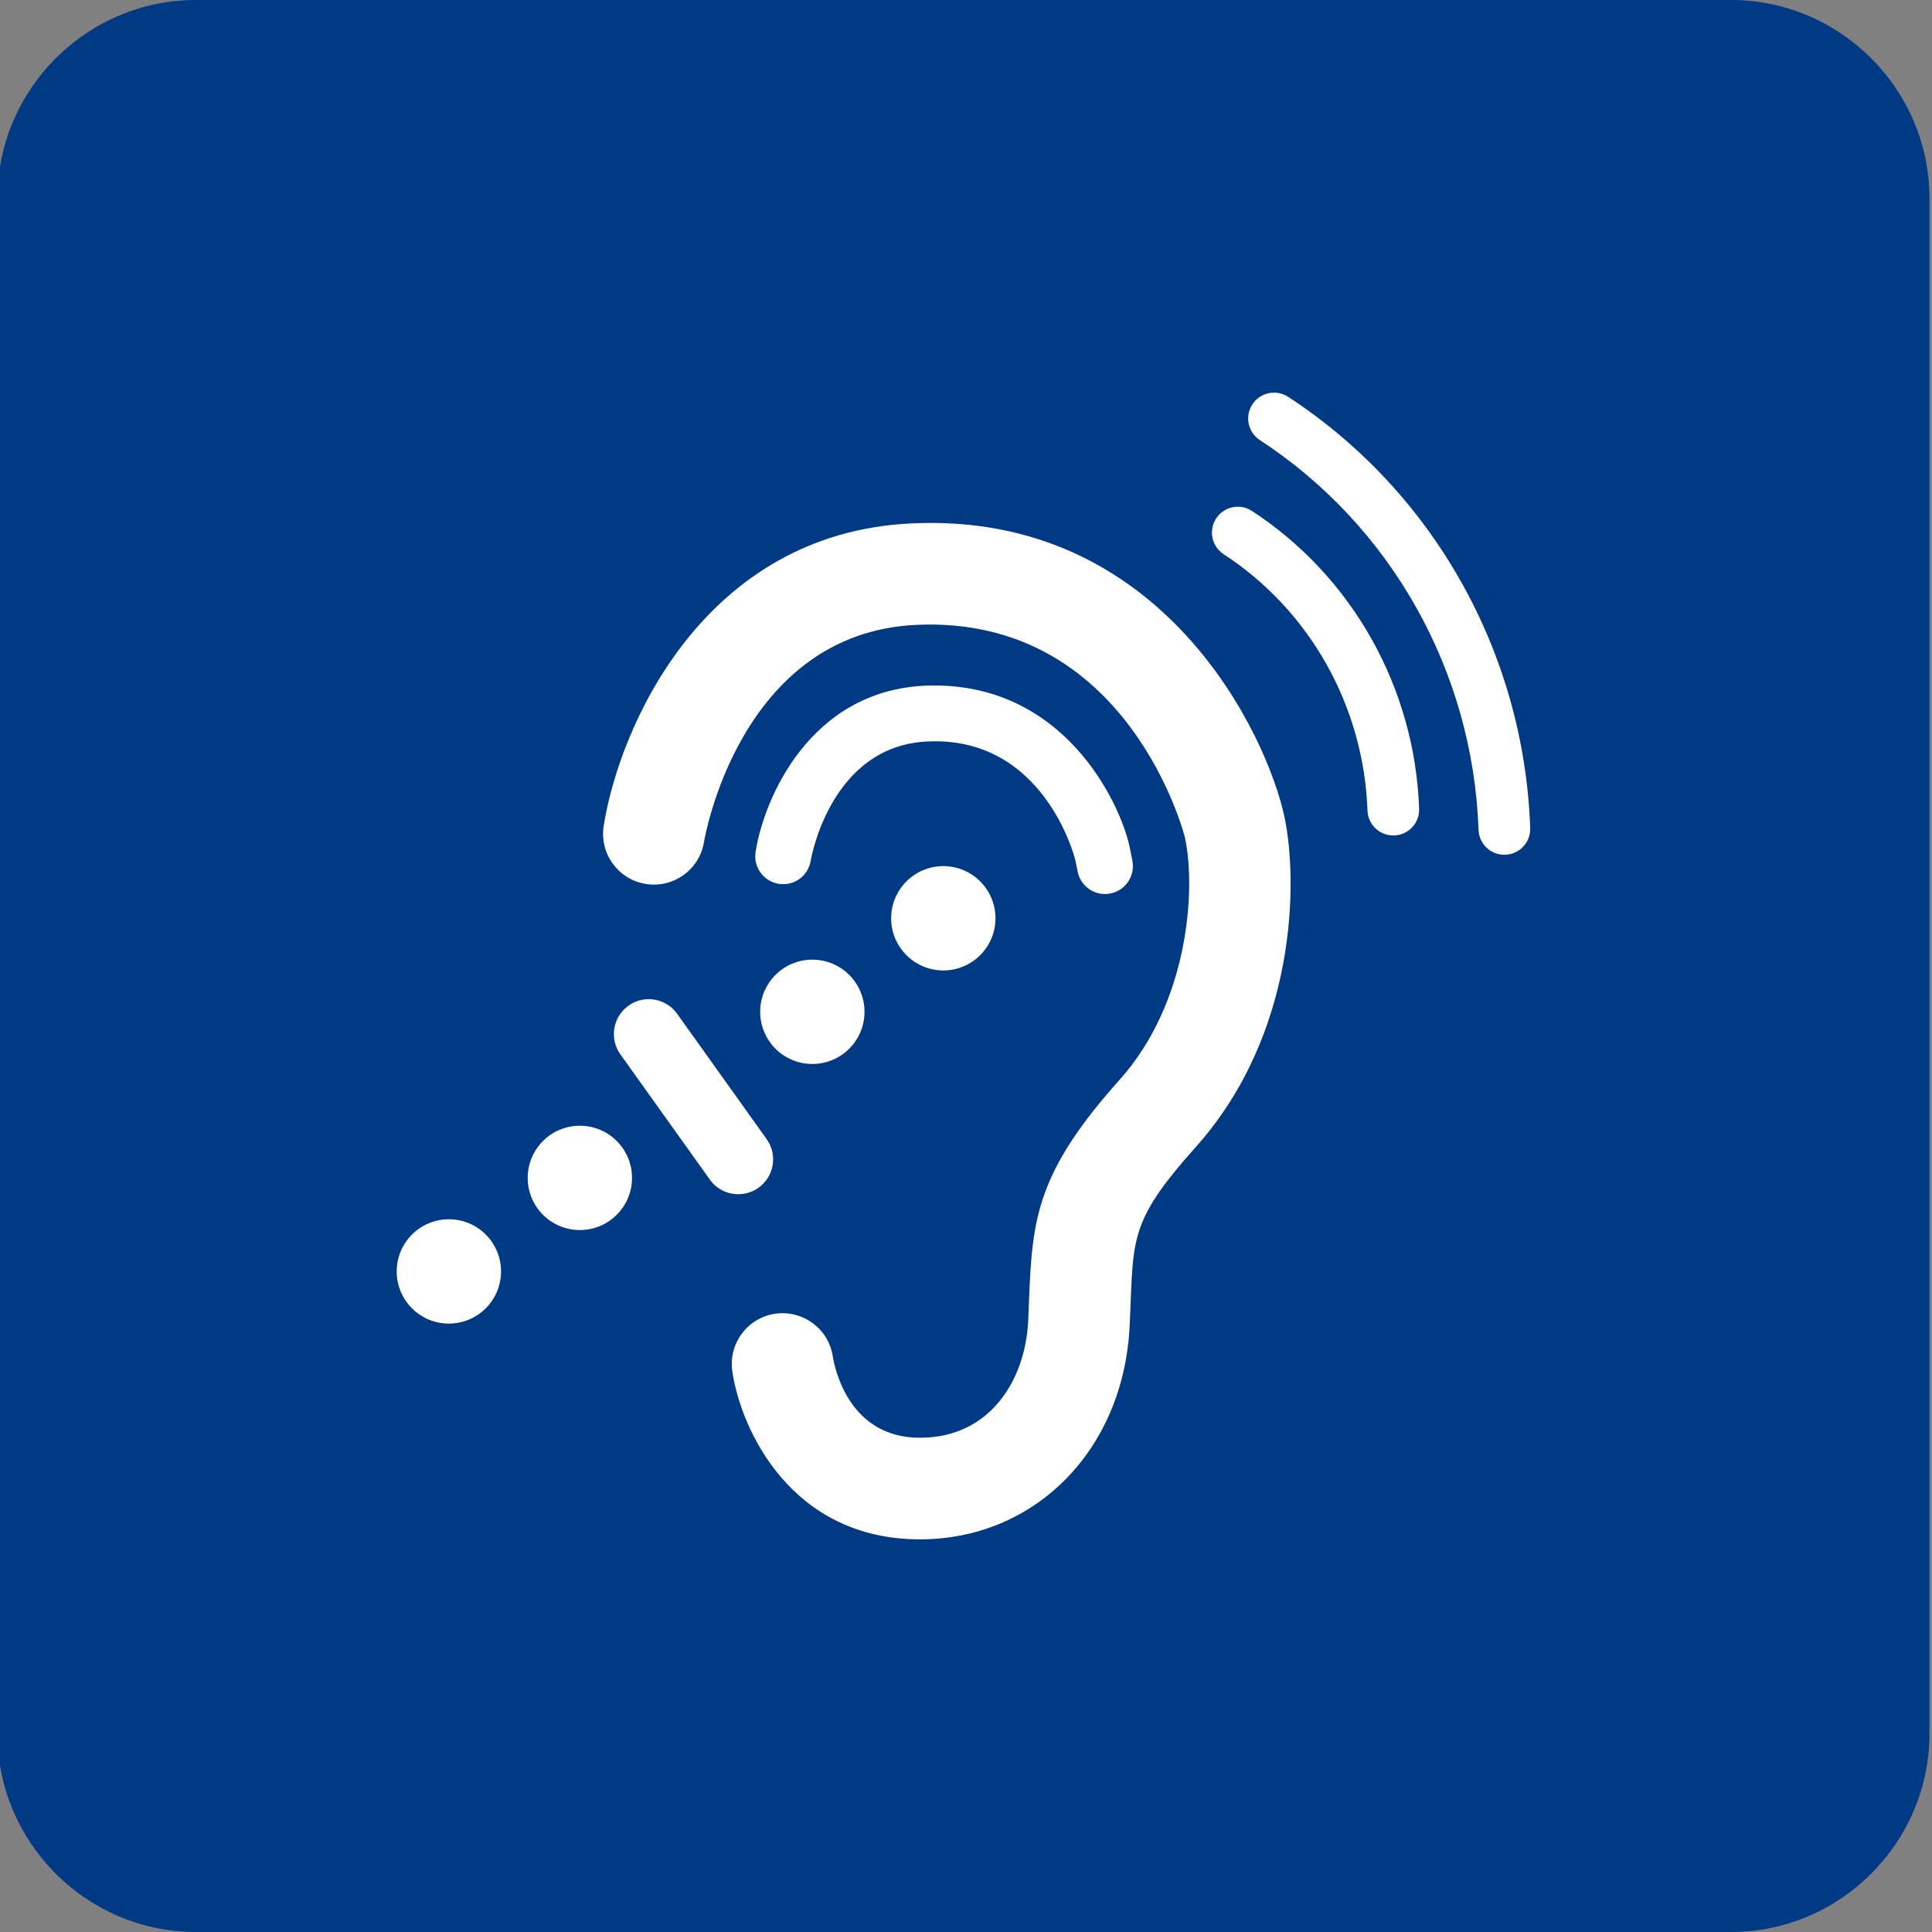 <?xml version="1.0" encoding="utf-8"?>
<!-- Generator: Adobe Illustrator 16.0.0, SVG Export Plug-In . SVG Version: 6.00 Build 0)  -->
<!DOCTYPE svg PUBLIC "-//W3C//DTD SVG 1.1//EN" "http://www.w3.org/Graphics/SVG/1.1/DTD/svg11.dtd">
<svg version="1.1" id="Layer_1" xmlns="http://www.w3.org/2000/svg" xmlns:xlink="http://www.w3.org/1999/xlink" x="0px" y="0px"
	 width="160px" height="160px" viewBox="0 0 160 160" enable-background="new 0 0 160 160" xml:space="preserve">
<rect x="0" y="0" width="160" height="160" fill="#808080" stroke="none"/>
<g>
	<path fill="#003984" d="M143.357,160H16.221c-9.037,0-16.432-7.395-16.432-16.432V16.432C-0.211,7.395,7.184,0,16.221,0h127.137
		c9.037,0,16.432,7.394,16.432,16.431v127.137C159.789,152.605,152.395,160,143.357,160z"/>
	<g>
		<g>
			<g>
				<path fill="#FFFFFF" d="M76.178,127.482c-10.666,0-14.823-9.098-15.531-13.908c-0.338-2.301,1.25-4.438,3.55-4.777
					c2.287-0.328,4.436,1.252,4.774,3.551c0.18,1.096,1.399,6.721,7.207,6.721c5.871,0,8.736-4.85,8.971-9.66l0.08-1.917
					c0.257-6.661,0.707-10.49,7.501-18.08c5.667-6.327,6.328-15.624,5.415-19.998c-0.039-0.184-4.665-18.497-22.29-17.664
					c-14.646,0.704-17.522,17.79-17.55,17.962c-0.364,2.292-2.515,3.859-4.814,3.495c-2.295-0.364-3.859-2.52-3.496-4.815
					c1.318-8.302,8.332-24.224,25.455-25.045c20.97-1.016,29.545,17.71,30.932,24.347c1.119,5.352,1.015,17.954-7.382,27.332
					c-5.089,5.684-5.151,7.33-5.362,12.791l-0.086,2.003C93.054,120.055,85.747,127.482,76.178,127.482z"/>
			</g>
			<g>
				<path fill="#FFFFFF" d="M70.714,95.041"/>
			</g>
			<g>
				<path fill="#FFFFFF" d="M91.51,74.04c-1.095,0-2.065-0.778-2.271-1.893l-0.177-0.882c-0.051-0.252-2.616-10.334-12.278-9.858
					c-8.046,0.386-9.628,9.773-9.643,9.866c-0.2,1.263-1.378,2.125-2.646,1.922c-1.26-0.202-2.12-1.386-1.921-2.646
					c0.724-4.563,4.578-13.309,13.987-13.761c11.484-0.512,16.232,9.734,16.995,13.377l0.229,1.142
					c0.231,1.257-0.6,2.462-1.855,2.692C91.789,74.029,91.647,74.04,91.51,74.04z"/>
			</g>
			<g>
				<g>
					<circle fill="#FFFFFF" cx="78.121" cy="76.048" r="4.32"/>
				</g>
				<g>
					<circle fill="#FFFFFF" cx="67.275" cy="83.794" r="4.32"/>
				</g>
				<g>
					<circle fill="#FFFFFF" cx="48.021" cy="97.548" r="4.32"/>
				</g>
				<g>
					<circle fill="#FFFFFF" cx="37.173" cy="105.294" r="4.32"/>
				</g>
				<g>
					<g>
						<path fill="#FFFFFF" d="M58.789,97.691l-7.413-10.377c-0.927-1.299-0.626-3.103,0.672-4.029
							c1.298-0.928,3.102-0.627,4.029,0.672l7.412,10.377c0.927,1.299,0.626,3.103-0.672,4.029
							C61.52,99.291,59.716,98.99,58.789,97.691z"/>
					</g>
				</g>
			</g>
		</g>
		<g>
			<g>
				<path fill="#FFFFFF" d="M115.385,69.191c-1.146,0-2.097-0.909-2.137-2.064c-0.303-8.626-4.755-16.563-11.908-21.23
					c-0.991-0.646-1.27-1.972-0.623-2.962c0.645-0.989,1.974-1.266,2.96-0.623c8.32,5.428,13.497,14.648,13.849,24.665
					c0.041,1.181-0.883,2.172-2.063,2.213C115.437,69.191,115.41,69.191,115.385,69.191z"/>
			</g>
			<g>
				<path fill="#FFFFFF" d="M124.583,70.789c-1.146,0-2.096-0.909-2.137-2.065c-0.46-13.112-7.229-25.178-18.107-32.275
					c-0.99-0.646-1.27-1.971-0.623-2.961c0.645-0.99,1.973-1.267,2.961-0.624c12.045,7.858,19.539,21.207,20.047,35.71
					c0.042,1.181-0.882,2.172-2.063,2.213C124.634,70.788,124.608,70.789,124.583,70.789z"/>
			</g>
		</g>
	</g>
</g>
</svg>
